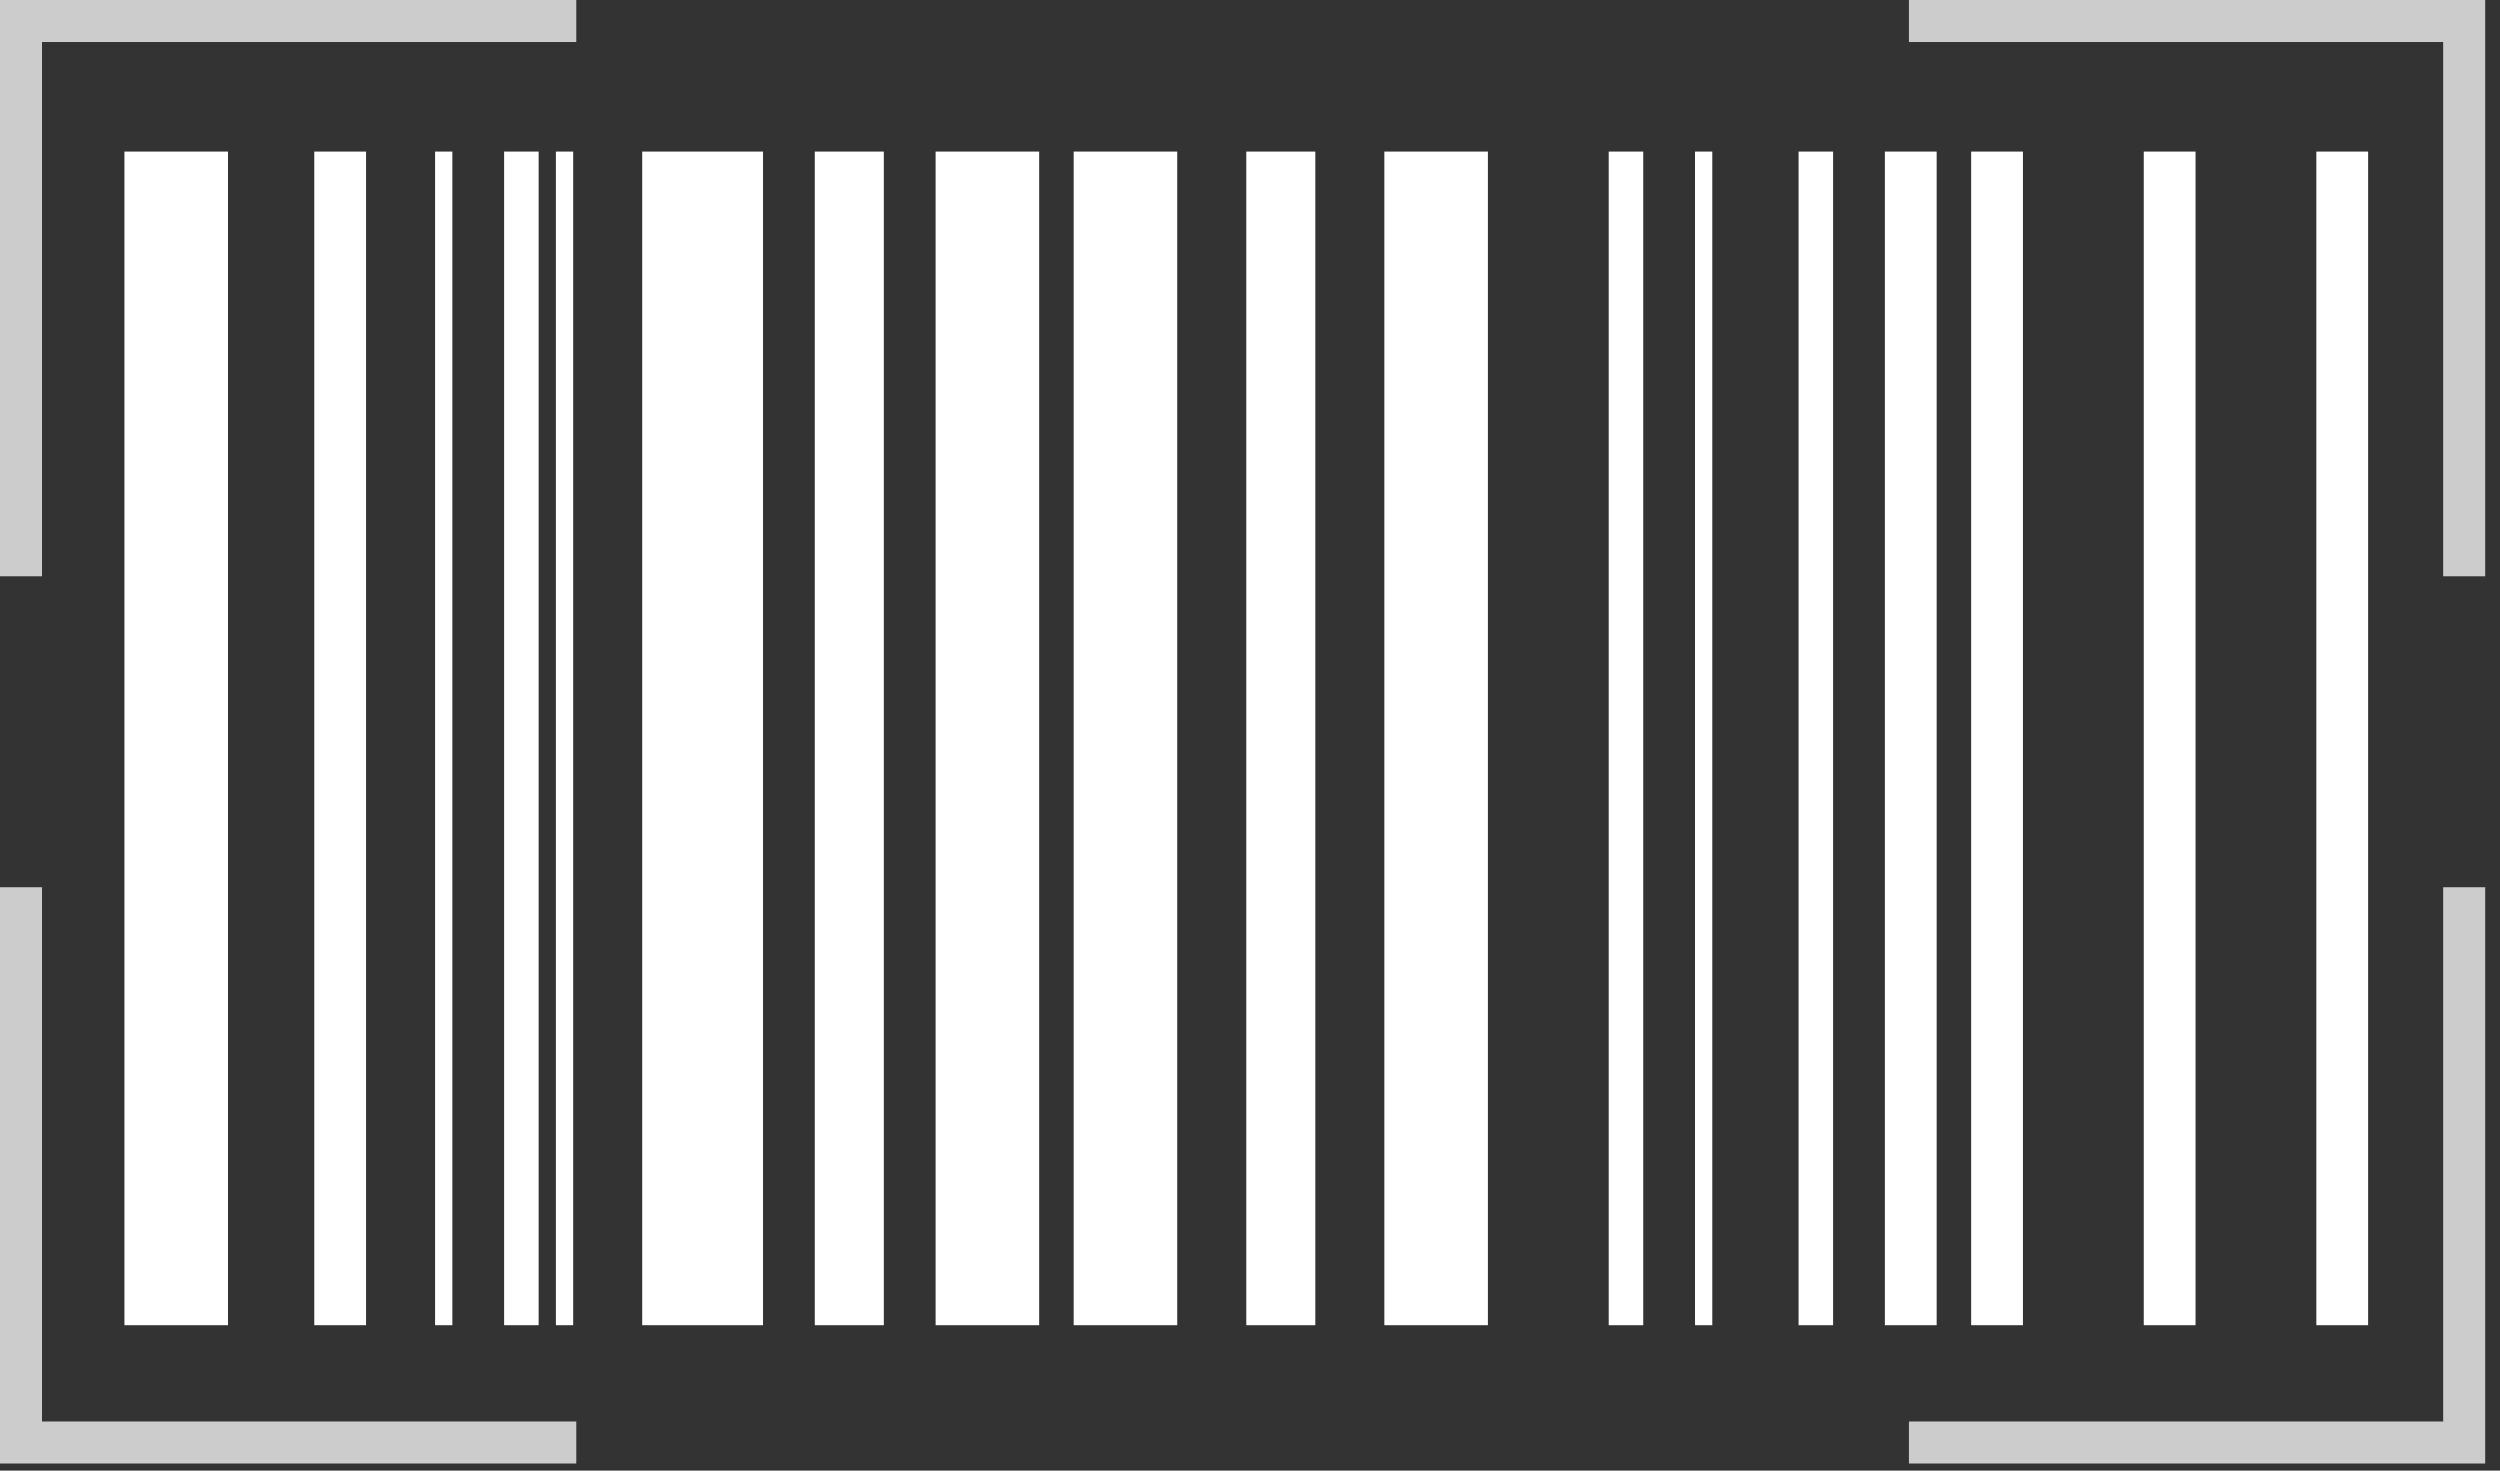 <svg width="119" height="70" viewBox="0 0 119 70" fill="none" xmlns="http://www.w3.org/2000/svg">
<rect x="0" y="0" width="119" height="70" fill="#333333" stroke="none"/>
<path d="M27.431 1H1V27.431" stroke="#CCCCCC" stroke-width="2"/>
<path d="M1 42.232L1 68.663L27.431 68.663" stroke="#CCCCCC" stroke-width="2"/>
<path d="M90.865 68.663L117.295 68.663L117.295 42.232" stroke="#CCCCCC" stroke-width="2"/>
<path d="M117.295 27.431L117.295 1L90.865 1" stroke="#CCCCCC" stroke-width="2"/>
<rect x="5.923" y="7.215" width="4.929" height="55.865" fill="white"/>
<rect x="14.959" y="7.215" width="2.465" height="55.865" fill="white"/>
<rect x="23.996" y="7.215" width="1.643" height="55.865" fill="white"/>
<rect x="20.71" y="7.215" width="0.822" height="55.865" fill="white"/>
<rect x="26.461" y="7.215" width="0.822" height="55.865" fill="white"/>
<rect x="80.683" y="7.215" width="0.822" height="55.865" fill="white"/>
<rect x="30.569" y="7.215" width="5.751" height="55.865" fill="white"/>
<rect x="38.784" y="7.215" width="3.286" height="55.865" fill="white"/>
<rect x="51.107" y="7.215" width="4.929" height="55.865" fill="white"/>
<rect x="44.535" y="7.215" width="4.929" height="55.865" fill="white"/>
<rect x="59.323" y="7.215" width="3.286" height="55.865" fill="white"/>
<rect x="65.895" y="7.215" width="4.929" height="55.865" fill="white"/>
<rect x="76.575" y="7.215" width="1.643" height="55.865" fill="white"/>
<rect x="85.612" y="7.215" width="1.643" height="55.865" fill="white"/>
<rect x="93.827" y="7.215" width="2.465" height="55.865" fill="white"/>
<rect x="89.72" y="7.215" width="2.465" height="55.865" fill="white"/>
<rect x="102.043" y="7.215" width="2.465" height="55.865" fill="white"/>
<rect x="110.258" y="7.215" width="2.465" height="55.865" fill="white"/>
</svg>
